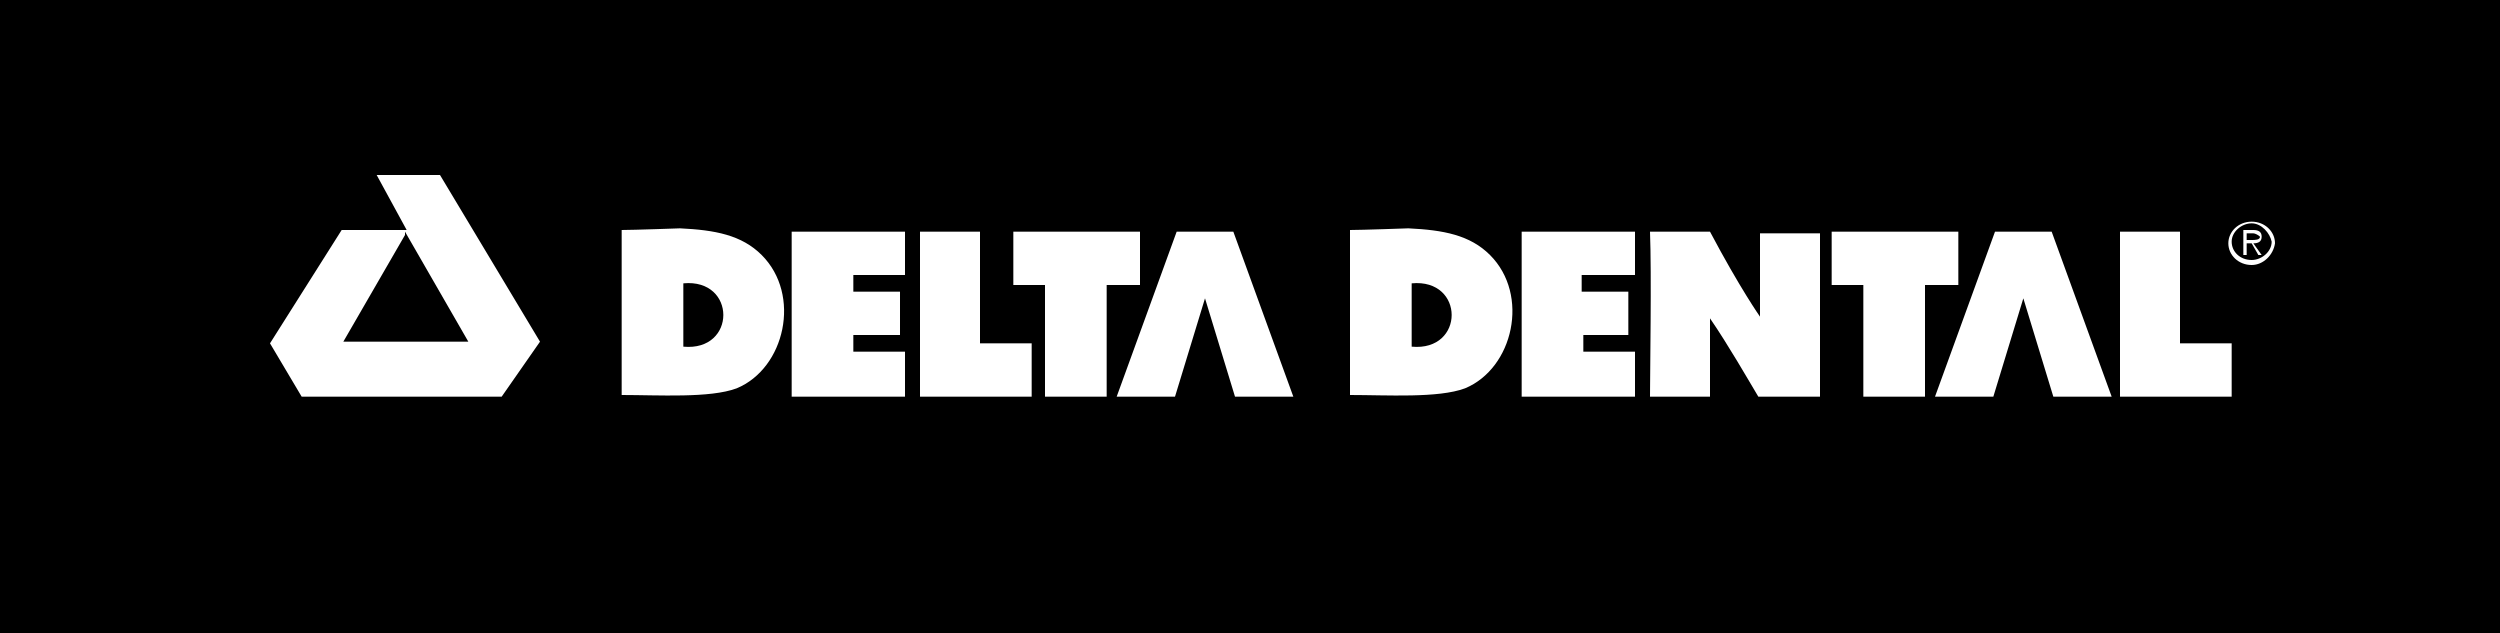 <?xml version="1.0" encoding="utf-8"?>
<!-- Generator: Adobe Illustrator 18.0.0, SVG Export Plug-In . SVG Version: 6.00 Build 0)  -->
<!DOCTYPE svg PUBLIC "-//W3C//DTD SVG 1.1//EN" "http://www.w3.org/Graphics/SVG/1.1/DTD/svg11.dtd">
<svg version="1.1" id="Layer_1" xmlns="http://www.w3.org/2000/svg" xmlns:xlink="http://www.w3.org/1999/xlink" x="0px" y="0px"
	 viewBox="0 0 150 38" enable-background="new 0 0 150 38" xml:space="preserve">
<path d="M84.7,17v3.8C87.9,21.1,87.9,16.7,84.7,17z"/>
<path d="M135.2,14h-0.4v0.4h0.3c0.2,0,0.5,0,0.5-0.2C135.5,14.1,135.3,14,135.2,14z"/>
<path d="M41,17v3.8C44.2,21.1,44.2,16.7,41,17z"/>
<path d="M0,0v38h150V0H0z M30.1,23.8H18.1l-1.9-3.2l4.3-6.8h3.7l0.2,0l-1.8-3.3h3.8l6,10L30.1,23.8z M44.2,23.3
	c-1.6,0.6-4.7,0.4-6.9,0.4v-9.9c0.7,0,3.5-0.1,3.5-0.1c2.1,0.1,3.7,0.4,4.9,1.6C48.1,17.7,47.1,22.1,44.2,23.3z M54.4,16.5h-3.2v1
	h2.8v2.6h-2.8v1h3.1v2.7h-6.8v-9.9h6.8V16.5z M61.9,23.8h-6.7v-9.9h3.6v6.7h3.1V23.8z M66.5,23.8h-3.8v-6.7h-1.9v-3.2h7.6v3.2h-2
	V23.8z M74.1,23.8l-1.8-5.9l-1.8,5.9h-3.5l3.6-9.9H74l3.6,9.9H74.1z M87.9,23.3c-1.6,0.6-4.7,0.4-6.9,0.4v-9.9
	c0.7,0,3.5-0.1,3.5-0.1c2.1,0.1,3.7,0.4,4.9,1.6C91.8,17.7,90.8,22.1,87.9,23.3z M98.1,16.5h-3.2v1h2.8v2.6H95v1h3.1v2.7h-6.8v-9.9
	h6.8V16.5z M109.2,23.8h-3.7c-0.6-1-1.8-3.1-2.9-4.7c0,0.8,0,3.5,0,4.7H99c0-1.3,0.1-7.4,0-9.9h3.6c1.8,3.4,3,5.1,3,5.1V14
	c1.2,0,2.4,0,3.6,0C109.2,16.4,109.2,20,109.2,23.8z M115.6,23.8h-3.8v-6.7h-1.9v-3.2h7.6v3.2h-2V23.8z M123.2,23.8l-1.8-5.9
	l-1.8,5.9h-3.5l3.6-9.9h3.4l3.6,9.9H123.2z M133.9,23.8h-6.7v-9.9h3.6v6.7h3.1V23.8z M135.1,15.9c-0.8,0-1.4-0.6-1.4-1.3
	c0-0.7,0.6-1.3,1.4-1.3c0.8,0,1.4,0.6,1.4,1.3C136.4,15.3,135.8,15.9,135.1,15.9z"/>
<path d="M135.1,13.4c-0.6,0-1.2,0.5-1.2,1.1c0,0.6,0.5,1.1,1.2,1.1c0.6,0,1.2-0.5,1.2-1.1C136.2,14,135.7,13.4,135.1,13.4z
	 M135.7,15.3h-0.2l-0.4-0.7h-0.3v0.7h-0.2v-1.5h0.6c0.3,0,0.5,0.1,0.5,0.4c0,0.3-0.2,0.4-0.5,0.4L135.7,15.3z"/>
<polygon points="24.3,14.1 20.6,20.5 28.1,20.5 24.3,13.9 "/>
</svg>
